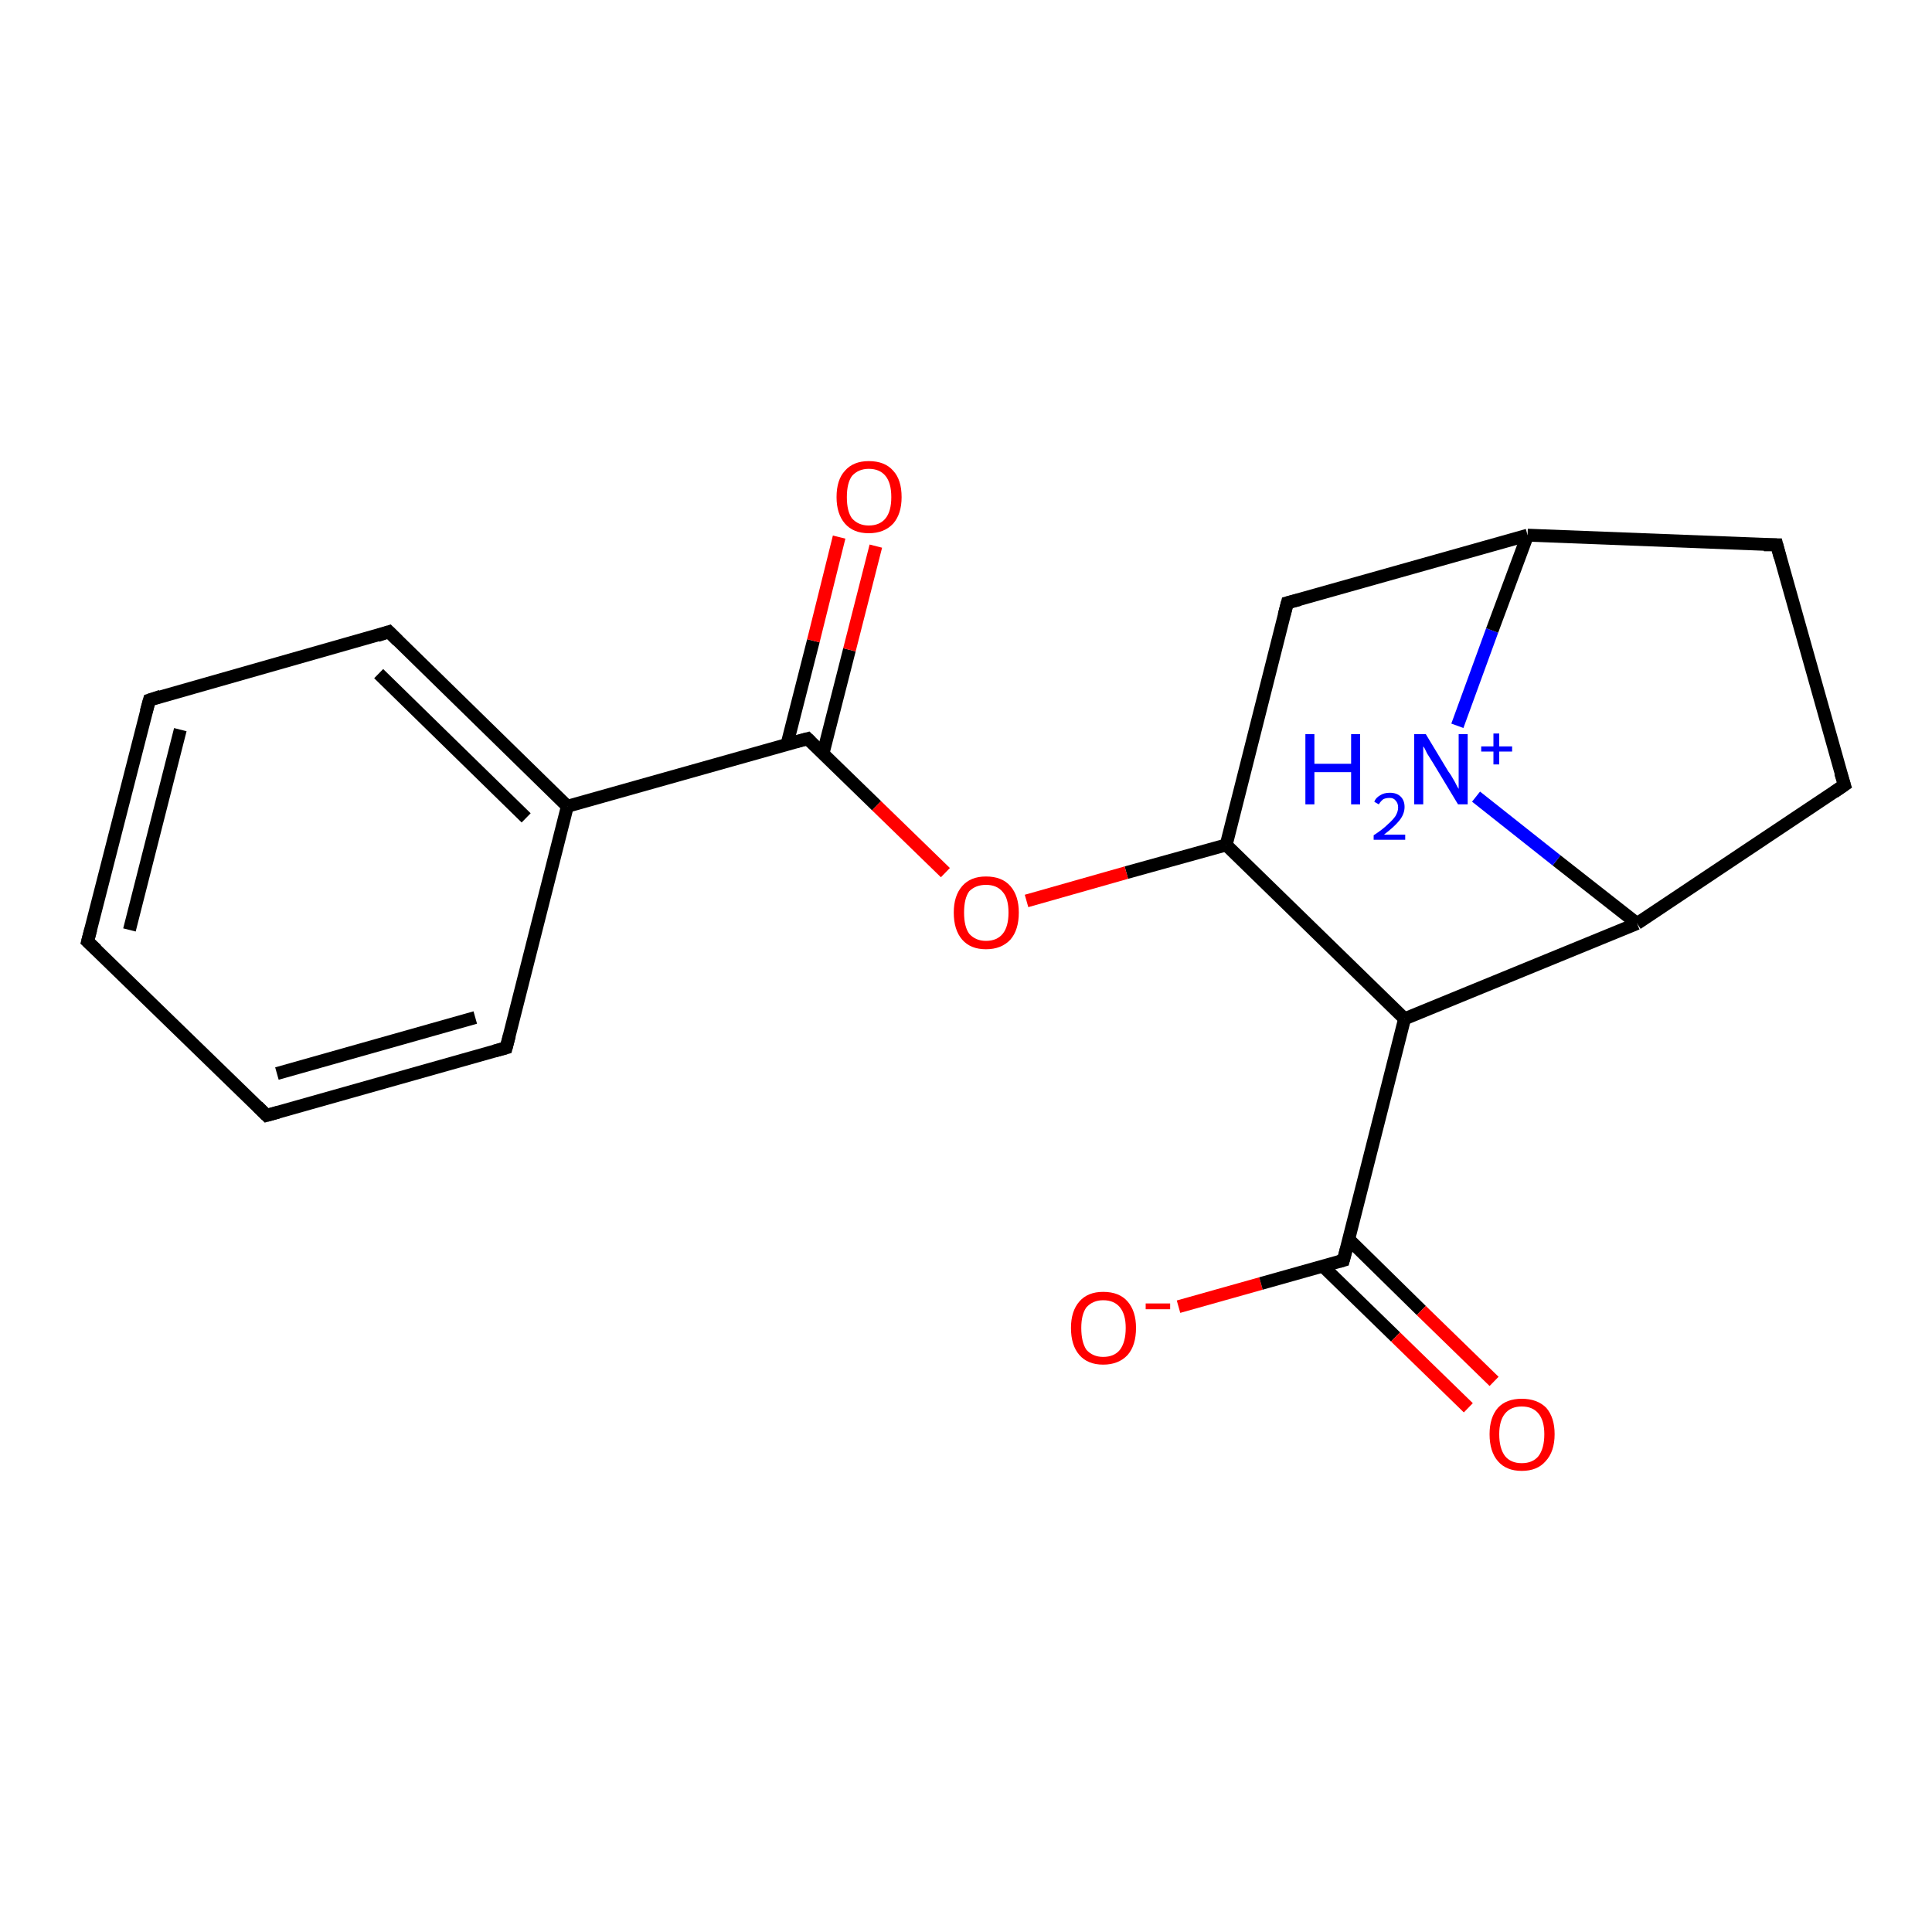 <?xml version='1.0' encoding='iso-8859-1'?>
<svg version='1.1' baseProfile='full'
              xmlns='http://www.w3.org/2000/svg'
                      xmlns:rdkit='http://www.rdkit.org/xml'
                      xmlns:xlink='http://www.w3.org/1999/xlink'
                  xml:space='preserve'
width='300px' height='300px' viewBox='0 0 300 300'>
<!-- END OF HEADER -->
<rect style='opacity:1.0;fill:#FFFFFF;stroke:none' width='300.0' height='300.0' x='0.0' y='0.0'> </rect>
<path class='bond-0 atom-0 atom-1' d='M 183.0,202.9 L 195.8,199.3' style='fill:none;fill-rule:evenodd;stroke:#FF0000;stroke-width:2.0px;stroke-linecap:butt;stroke-linejoin:miter;stroke-opacity:1' />
<path class='bond-0 atom-0 atom-1' d='M 195.8,199.3 L 208.6,195.7' style='fill:none;fill-rule:evenodd;stroke:#000000;stroke-width:2.0px;stroke-linecap:butt;stroke-linejoin:miter;stroke-opacity:1' />
<path class='bond-1 atom-1 atom-2' d='M 205.4,196.6 L 216.7,207.6' style='fill:none;fill-rule:evenodd;stroke:#000000;stroke-width:2.0px;stroke-linecap:butt;stroke-linejoin:miter;stroke-opacity:1' />
<path class='bond-1 atom-1 atom-2' d='M 216.7,207.6 L 228.0,218.6' style='fill:none;fill-rule:evenodd;stroke:#FF0000;stroke-width:2.0px;stroke-linecap:butt;stroke-linejoin:miter;stroke-opacity:1' />
<path class='bond-1 atom-1 atom-2' d='M 209.4,192.4 L 220.7,203.5' style='fill:none;fill-rule:evenodd;stroke:#000000;stroke-width:2.0px;stroke-linecap:butt;stroke-linejoin:miter;stroke-opacity:1' />
<path class='bond-1 atom-1 atom-2' d='M 220.7,203.5 L 232.0,214.5' style='fill:none;fill-rule:evenodd;stroke:#FF0000;stroke-width:2.0px;stroke-linecap:butt;stroke-linejoin:miter;stroke-opacity:1' />
<path class='bond-2 atom-1 atom-3' d='M 208.6,195.7 L 218.1,158.2' style='fill:none;fill-rule:evenodd;stroke:#000000;stroke-width:2.0px;stroke-linecap:butt;stroke-linejoin:miter;stroke-opacity:1' />
<path class='bond-3 atom-3 atom-4' d='M 218.1,158.2 L 254.2,143.4' style='fill:none;fill-rule:evenodd;stroke:#000000;stroke-width:2.0px;stroke-linecap:butt;stroke-linejoin:miter;stroke-opacity:1' />
<path class='bond-4 atom-4 atom-5' d='M 254.2,143.4 L 241.7,133.6' style='fill:none;fill-rule:evenodd;stroke:#000000;stroke-width:2.0px;stroke-linecap:butt;stroke-linejoin:miter;stroke-opacity:1' />
<path class='bond-4 atom-4 atom-5' d='M 241.7,133.6 L 229.2,123.7' style='fill:none;fill-rule:evenodd;stroke:#0000FF;stroke-width:2.0px;stroke-linecap:butt;stroke-linejoin:miter;stroke-opacity:1' />
<path class='bond-5 atom-5 atom-6' d='M 226.3,112.7 L 231.7,97.9' style='fill:none;fill-rule:evenodd;stroke:#0000FF;stroke-width:2.0px;stroke-linecap:butt;stroke-linejoin:miter;stroke-opacity:1' />
<path class='bond-5 atom-5 atom-6' d='M 231.7,97.9 L 237.2,83.1' style='fill:none;fill-rule:evenodd;stroke:#000000;stroke-width:2.0px;stroke-linecap:butt;stroke-linejoin:miter;stroke-opacity:1' />
<path class='bond-6 atom-6 atom-7' d='M 237.2,83.1 L 275.9,84.6' style='fill:none;fill-rule:evenodd;stroke:#000000;stroke-width:2.0px;stroke-linecap:butt;stroke-linejoin:miter;stroke-opacity:1' />
<path class='bond-7 atom-7 atom-8' d='M 275.9,84.6 L 286.4,121.9' style='fill:none;fill-rule:evenodd;stroke:#000000;stroke-width:2.0px;stroke-linecap:butt;stroke-linejoin:miter;stroke-opacity:1' />
<path class='bond-8 atom-6 atom-9' d='M 237.2,83.1 L 199.9,93.6' style='fill:none;fill-rule:evenodd;stroke:#000000;stroke-width:2.0px;stroke-linecap:butt;stroke-linejoin:miter;stroke-opacity:1' />
<path class='bond-9 atom-9 atom-10' d='M 199.9,93.6 L 190.4,131.2' style='fill:none;fill-rule:evenodd;stroke:#000000;stroke-width:2.0px;stroke-linecap:butt;stroke-linejoin:miter;stroke-opacity:1' />
<path class='bond-10 atom-10 atom-11' d='M 190.4,131.2 L 174.9,135.5' style='fill:none;fill-rule:evenodd;stroke:#000000;stroke-width:2.0px;stroke-linecap:butt;stroke-linejoin:miter;stroke-opacity:1' />
<path class='bond-10 atom-10 atom-11' d='M 174.9,135.5 L 159.4,139.9' style='fill:none;fill-rule:evenodd;stroke:#FF0000;stroke-width:2.0px;stroke-linecap:butt;stroke-linejoin:miter;stroke-opacity:1' />
<path class='bond-11 atom-11 atom-12' d='M 146.8,135.5 L 136.1,125.1' style='fill:none;fill-rule:evenodd;stroke:#FF0000;stroke-width:2.0px;stroke-linecap:butt;stroke-linejoin:miter;stroke-opacity:1' />
<path class='bond-11 atom-11 atom-12' d='M 136.1,125.1 L 125.4,114.7' style='fill:none;fill-rule:evenodd;stroke:#000000;stroke-width:2.0px;stroke-linecap:butt;stroke-linejoin:miter;stroke-opacity:1' />
<path class='bond-12 atom-12 atom-13' d='M 127.8,117.0 L 131.9,100.9' style='fill:none;fill-rule:evenodd;stroke:#000000;stroke-width:2.0px;stroke-linecap:butt;stroke-linejoin:miter;stroke-opacity:1' />
<path class='bond-12 atom-12 atom-13' d='M 131.9,100.9 L 136.0,84.8' style='fill:none;fill-rule:evenodd;stroke:#FF0000;stroke-width:2.0px;stroke-linecap:butt;stroke-linejoin:miter;stroke-opacity:1' />
<path class='bond-12 atom-12 atom-13' d='M 122.2,115.6 L 126.3,99.5' style='fill:none;fill-rule:evenodd;stroke:#000000;stroke-width:2.0px;stroke-linecap:butt;stroke-linejoin:miter;stroke-opacity:1' />
<path class='bond-12 atom-12 atom-13' d='M 126.3,99.5 L 130.3,83.4' style='fill:none;fill-rule:evenodd;stroke:#FF0000;stroke-width:2.0px;stroke-linecap:butt;stroke-linejoin:miter;stroke-opacity:1' />
<path class='bond-13 atom-12 atom-14' d='M 125.4,114.7 L 88.1,125.2' style='fill:none;fill-rule:evenodd;stroke:#000000;stroke-width:2.0px;stroke-linecap:butt;stroke-linejoin:miter;stroke-opacity:1' />
<path class='bond-14 atom-14 atom-15' d='M 88.1,125.2 L 60.4,98.1' style='fill:none;fill-rule:evenodd;stroke:#000000;stroke-width:2.0px;stroke-linecap:butt;stroke-linejoin:miter;stroke-opacity:1' />
<path class='bond-14 atom-14 atom-15' d='M 81.7,127.0 L 58.8,104.6' style='fill:none;fill-rule:evenodd;stroke:#000000;stroke-width:2.0px;stroke-linecap:butt;stroke-linejoin:miter;stroke-opacity:1' />
<path class='bond-15 atom-15 atom-16' d='M 60.4,98.1 L 23.2,108.7' style='fill:none;fill-rule:evenodd;stroke:#000000;stroke-width:2.0px;stroke-linecap:butt;stroke-linejoin:miter;stroke-opacity:1' />
<path class='bond-16 atom-16 atom-17' d='M 23.2,108.7 L 13.6,146.2' style='fill:none;fill-rule:evenodd;stroke:#000000;stroke-width:2.0px;stroke-linecap:butt;stroke-linejoin:miter;stroke-opacity:1' />
<path class='bond-16 atom-16 atom-17' d='M 28.0,113.3 L 20.1,144.4' style='fill:none;fill-rule:evenodd;stroke:#000000;stroke-width:2.0px;stroke-linecap:butt;stroke-linejoin:miter;stroke-opacity:1' />
<path class='bond-17 atom-17 atom-18' d='M 13.6,146.2 L 41.4,173.2' style='fill:none;fill-rule:evenodd;stroke:#000000;stroke-width:2.0px;stroke-linecap:butt;stroke-linejoin:miter;stroke-opacity:1' />
<path class='bond-18 atom-18 atom-19' d='M 41.4,173.2 L 78.6,162.7' style='fill:none;fill-rule:evenodd;stroke:#000000;stroke-width:2.0px;stroke-linecap:butt;stroke-linejoin:miter;stroke-opacity:1' />
<path class='bond-18 atom-18 atom-19' d='M 43.0,166.7 L 73.8,158.0' style='fill:none;fill-rule:evenodd;stroke:#000000;stroke-width:2.0px;stroke-linecap:butt;stroke-linejoin:miter;stroke-opacity:1' />
<path class='bond-19 atom-8 atom-4' d='M 286.4,121.9 L 254.2,143.4' style='fill:none;fill-rule:evenodd;stroke:#000000;stroke-width:2.0px;stroke-linecap:butt;stroke-linejoin:miter;stroke-opacity:1' />
<path class='bond-20 atom-19 atom-14' d='M 78.6,162.7 L 88.1,125.2' style='fill:none;fill-rule:evenodd;stroke:#000000;stroke-width:2.0px;stroke-linecap:butt;stroke-linejoin:miter;stroke-opacity:1' />
<path class='bond-21 atom-10 atom-3' d='M 190.4,131.2 L 218.1,158.2' style='fill:none;fill-rule:evenodd;stroke:#000000;stroke-width:2.0px;stroke-linecap:butt;stroke-linejoin:miter;stroke-opacity:1' />
<path d='M 207.9,195.9 L 208.6,195.7 L 209.1,193.8' style='fill:none;stroke:#000000;stroke-width:2.0px;stroke-linecap:butt;stroke-linejoin:miter;stroke-opacity:1;' />
<path d='M 273.9,84.6 L 275.9,84.6 L 276.4,86.5' style='fill:none;stroke:#000000;stroke-width:2.0px;stroke-linecap:butt;stroke-linejoin:miter;stroke-opacity:1;' />
<path d='M 285.8,120.0 L 286.4,121.9 L 284.8,123.0' style='fill:none;stroke:#000000;stroke-width:2.0px;stroke-linecap:butt;stroke-linejoin:miter;stroke-opacity:1;' />
<path d='M 201.8,93.1 L 199.9,93.6 L 199.4,95.5' style='fill:none;stroke:#000000;stroke-width:2.0px;stroke-linecap:butt;stroke-linejoin:miter;stroke-opacity:1;' />
<path d='M 125.9,115.2 L 125.4,114.7 L 123.5,115.2' style='fill:none;stroke:#000000;stroke-width:2.0px;stroke-linecap:butt;stroke-linejoin:miter;stroke-opacity:1;' />
<path d='M 61.8,99.5 L 60.4,98.1 L 58.6,98.7' style='fill:none;stroke:#000000;stroke-width:2.0px;stroke-linecap:butt;stroke-linejoin:miter;stroke-opacity:1;' />
<path d='M 25.0,108.1 L 23.2,108.7 L 22.7,110.5' style='fill:none;stroke:#000000;stroke-width:2.0px;stroke-linecap:butt;stroke-linejoin:miter;stroke-opacity:1;' />
<path d='M 14.1,144.3 L 13.6,146.2 L 15.0,147.5' style='fill:none;stroke:#000000;stroke-width:2.0px;stroke-linecap:butt;stroke-linejoin:miter;stroke-opacity:1;' />
<path d='M 40.0,171.8 L 41.4,173.2 L 43.2,172.7' style='fill:none;stroke:#000000;stroke-width:2.0px;stroke-linecap:butt;stroke-linejoin:miter;stroke-opacity:1;' />
<path d='M 76.8,163.2 L 78.6,162.7 L 79.1,160.8' style='fill:none;stroke:#000000;stroke-width:2.0px;stroke-linecap:butt;stroke-linejoin:miter;stroke-opacity:1;' />
<path class='atom-0' d='M 166.3 206.2
Q 166.3 203.6, 167.6 202.1
Q 168.9 200.6, 171.3 200.6
Q 173.8 200.6, 175.1 202.1
Q 176.4 203.6, 176.4 206.2
Q 176.4 208.9, 175.1 210.4
Q 173.7 211.9, 171.3 211.9
Q 168.9 211.9, 167.6 210.4
Q 166.3 208.9, 166.3 206.2
M 171.3 210.7
Q 173.0 210.7, 173.9 209.6
Q 174.8 208.4, 174.8 206.2
Q 174.8 204.1, 173.9 203.0
Q 173.0 201.9, 171.3 201.9
Q 169.7 201.9, 168.7 203.0
Q 167.9 204.1, 167.9 206.2
Q 167.9 208.4, 168.7 209.6
Q 169.7 210.7, 171.3 210.7
' fill='#FF0000'/>
<path class='atom-0' d='M 177.9 202.4
L 181.7 202.4
L 181.7 203.3
L 177.9 203.3
L 177.9 202.4
' fill='#FF0000'/>
<path class='atom-2' d='M 231.3 222.7
Q 231.3 220.1, 232.6 218.6
Q 233.9 217.2, 236.3 217.2
Q 238.7 217.2, 240.1 218.6
Q 241.4 220.1, 241.4 222.7
Q 241.4 225.4, 240.0 226.9
Q 238.7 228.4, 236.3 228.4
Q 233.9 228.4, 232.6 226.9
Q 231.3 225.4, 231.3 222.7
M 236.3 227.2
Q 238.0 227.2, 238.9 226.1
Q 239.8 224.9, 239.8 222.7
Q 239.8 220.6, 238.9 219.5
Q 238.0 218.4, 236.3 218.4
Q 234.6 218.4, 233.7 219.5
Q 232.8 220.6, 232.8 222.7
Q 232.8 224.9, 233.7 226.1
Q 234.6 227.2, 236.3 227.2
' fill='#FF0000'/>
<path class='atom-5' d='M 202.7 114.0
L 204.1 114.0
L 204.1 118.6
L 209.8 118.6
L 209.8 114.0
L 211.2 114.0
L 211.2 124.9
L 209.8 124.9
L 209.8 119.9
L 204.1 119.9
L 204.1 124.9
L 202.7 124.9
L 202.7 114.0
' fill='#0000FF'/>
<path class='atom-5' d='M 213.4 124.5
Q 213.6 123.9, 214.3 123.5
Q 214.9 123.1, 215.8 123.1
Q 216.9 123.1, 217.5 123.7
Q 218.1 124.3, 218.1 125.3
Q 218.1 126.4, 217.3 127.4
Q 216.5 128.4, 214.9 129.6
L 218.2 129.6
L 218.2 130.4
L 213.3 130.4
L 213.3 129.7
Q 214.7 128.8, 215.5 128.0
Q 216.3 127.3, 216.7 126.7
Q 217.1 126.0, 217.1 125.4
Q 217.1 124.7, 216.7 124.3
Q 216.4 123.9, 215.8 123.9
Q 215.2 123.9, 214.8 124.1
Q 214.4 124.4, 214.1 124.9
L 213.4 124.5
' fill='#0000FF'/>
<path class='atom-5' d='M 221.4 114.0
L 224.9 119.8
Q 225.3 120.3, 225.9 121.4
Q 226.4 122.4, 226.5 122.5
L 226.5 114.0
L 227.9 114.0
L 227.9 124.9
L 226.4 124.9
L 222.6 118.6
Q 222.1 117.8, 221.6 117.0
Q 221.2 116.1, 221.0 115.9
L 221.0 124.9
L 219.6 124.9
L 219.6 114.0
L 221.4 114.0
' fill='#0000FF'/>
<path class='atom-5' d='M 230.0 115.9
L 231.9 115.9
L 231.9 113.9
L 232.8 113.9
L 232.8 115.9
L 234.8 115.9
L 234.8 116.7
L 232.8 116.7
L 232.8 118.7
L 231.9 118.7
L 231.9 116.7
L 230.0 116.7
L 230.0 115.9
' fill='#0000FF'/>
<path class='atom-11' d='M 148.1 141.7
Q 148.1 139.1, 149.4 137.6
Q 150.7 136.1, 153.1 136.1
Q 155.6 136.1, 156.9 137.6
Q 158.2 139.1, 158.2 141.7
Q 158.2 144.4, 156.9 145.9
Q 155.5 147.4, 153.1 147.4
Q 150.7 147.4, 149.4 145.9
Q 148.1 144.4, 148.1 141.7
M 153.1 146.1
Q 154.8 146.1, 155.7 145.0
Q 156.6 143.9, 156.6 141.7
Q 156.6 139.5, 155.7 138.5
Q 154.8 137.4, 153.1 137.4
Q 151.5 137.4, 150.5 138.4
Q 149.7 139.5, 149.7 141.7
Q 149.7 143.9, 150.5 145.0
Q 151.5 146.1, 153.1 146.1
' fill='#FF0000'/>
<path class='atom-13' d='M 129.9 77.2
Q 129.9 74.5, 131.2 73.1
Q 132.5 71.6, 134.9 71.6
Q 137.4 71.6, 138.7 73.1
Q 140.0 74.5, 140.0 77.2
Q 140.0 79.8, 138.7 81.3
Q 137.3 82.8, 134.9 82.8
Q 132.5 82.8, 131.2 81.3
Q 129.9 79.8, 129.9 77.2
M 134.9 81.6
Q 136.6 81.6, 137.5 80.5
Q 138.4 79.4, 138.4 77.2
Q 138.4 75.0, 137.5 73.9
Q 136.6 72.8, 134.9 72.8
Q 133.3 72.8, 132.3 73.9
Q 131.5 75.0, 131.5 77.2
Q 131.5 79.4, 132.3 80.5
Q 133.3 81.6, 134.9 81.6
' fill='#FF0000'/>
</svg>
